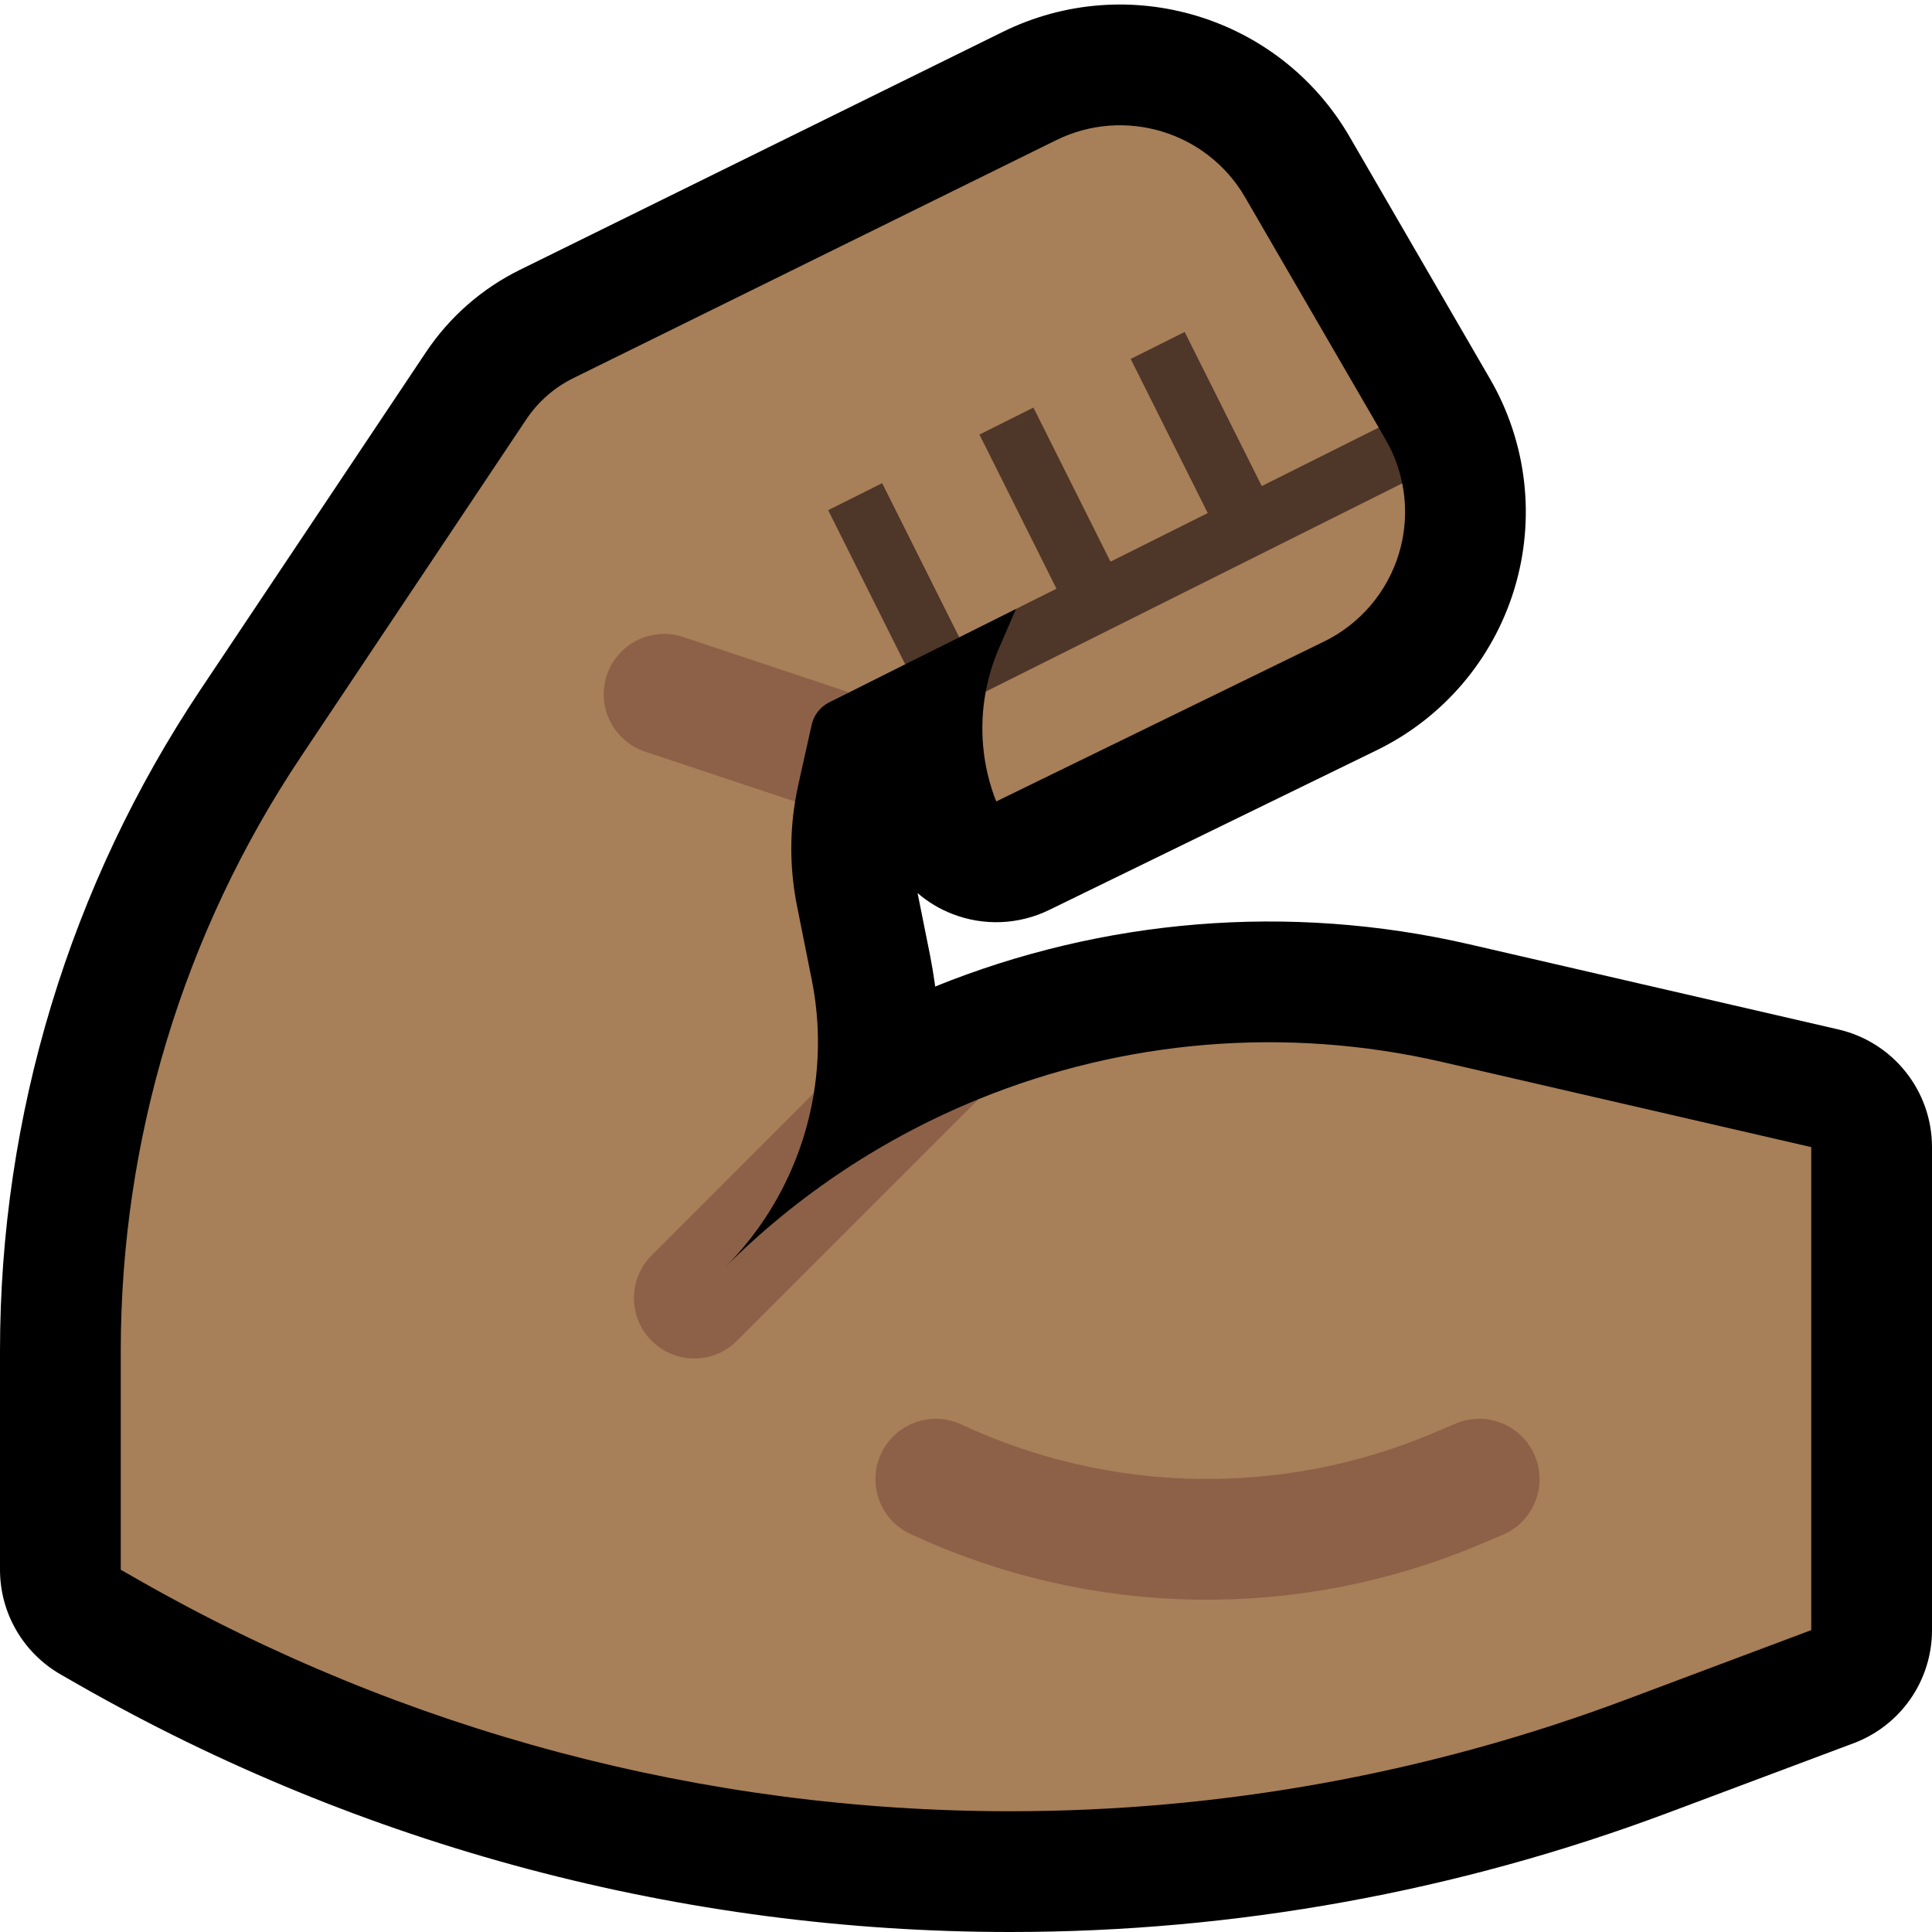 <?xml version="1.0" encoding="UTF-8"?>
<!DOCTYPE svg  PUBLIC '-//W3C//DTD SVG 1.1//EN'  'http://www.w3.org/Graphics/SVG/1.1/DTD/svg11.dtd'>
<svg clip-rule="evenodd" fill-rule="evenodd" stroke-linecap="round" stroke-miterlimit="2" version="1.1" viewBox="0 0 32 32" xml:space="preserve" xmlns="http://www.w3.org/2000/svg" xmlns:serif="http://www.serif.com/">

    <rect id="muscle--clw-" width="32" height="32" fill="none" serif:id="muscle [clw]"/>
    <clipPath id="_clip1">
        <rect width="32" height="32"/>
    </clipPath>
    <g clip-path="url(#_clip1)">
        <g id="outline">
            <path d="m15.489 16.34c2.765-1.119 5.851-1.391 8.85-0.699 3.115 0.719 6.111 1.41 6.111 1.41 0.907 0.21 1.55 1.018 1.55 1.949v8c0 0.834-0.517 1.58-1.298 1.873 0 0-1.424 0.534-3.07 1.151-3.485 1.307-7.175 1.976-10.897 1.976-5.417 0-10.74-1.414-15.443-4.101-0.181-0.104-0.284-0.163-0.284-0.163-0.623-0.356-1.008-1.018-1.008-1.736v-3.626c0-3.899 1.156-7.711 3.322-10.953l3.732-5.586c0.39-0.584 0.927-1.056 1.558-1.366 1.395-0.687 5.5-2.711 7.997-3.941 2.074-1.021 4.584-0.263 5.744 1.736 0.698 1.204 1.599 2.757 2.326 4.011 0.612 1.054 0.758 2.316 0.403 3.482s-1.179 2.132-2.275 2.667c-2.281 1.112-5.43 2.648-5.43 2.648-0.502 0.245-1.083 0.269-1.603 0.066-0.213-0.082-0.407-0.2-0.576-0.346l0.209 1.043c0.041 0.224 0.04 0.216 0.075 0.448l7e-3 0.057z"/>
        </g>
        <g id="emoji">
            <path d="m22.836 7.082-0.211 0.563-5.125 2.467-0.672-0.026-0.94 0.47-0.628-0.165-0.267 0.612-0.928 0.465-1.565 0.532 0.669 1.277c-0.093 0.573-0.082 1.158 0.032 1.728 0.072 0.36 0.157 0.785 0.244 1.222 0.126 0.628 0.135 1.264 0.035 1.878l-2.296 3.248 0.671 0.269 4.354-3.417c2.399-0.977 5.078-1.216 7.68-0.615 3.115 0.719 6.111 1.41 6.111 1.41v8s-1.424 0.534-3.071 1.152c-3.259 1.222-6.712 1.848-10.194 1.848-5.069 0-10.05-1.323-14.451-3.838-0.181-0.103-0.284-0.162-0.284-0.162v-3.626c0-3.504 1.039-6.929 2.985-9.842 1.478-2.212 3.082-4.614 3.732-5.586 0.195-0.292 0.464-0.528 0.779-0.683 1.395-0.687 5.5-2.71 7.997-3.941 1.13-0.557 2.498-0.143 3.13 0.946l2.213 3.814zm0.389 0.924c0.078 0.384 0.06 0.785-0.056 1.168-0.194 0.635-0.642 1.161-1.239 1.452-2.28 1.112-5.43 2.649-5.43 2.649v-1e-3c-0.229-0.583-0.286-1.213-0.173-1.819l0.673-0.814 5.784-2.641 0.441 6e-3z" fill="#A77F58"/>
            <path d="m16.828 10.086 0.671-0.335-1.276-2.553 0.894-0.447 1.276 2.552 1.611-0.805-1.276-2.553 0.894-0.447 1.277 2.553 1.937-0.969 0.113 0.196c0.133 0.228 0.225 0.474 0.276 0.728l-6.898 3.449c0.045-0.243 0.117-0.481 0.216-0.711l0.285-0.658zm-3.111-1.636 0.894-0.447 1.277 2.553-0.895 0.447-1.276-2.553z" fill="#4E3629"/>
            <path d="m13.48 18.105c-0.174 1.082-0.683 2.098-1.48 2.895l1e-3 -1e-3c1.221-1.221 2.656-2.162 4.208-2.794l-4.003 4.003c-0.39 0.39-1.022 0.39-1.412 0-1e-3 0-1e-3 -1e-3 -1e-3 -1e-3 -0.188-0.187-0.293-0.442-0.293-0.707s0.105-0.52 0.293-0.707l2.687-2.688zm-0.311-4.828-2.485-0.828c-0.524-0.175-0.807-0.741-0.633-1.265 0.175-0.524 0.741-0.807 1.265-0.633l2.749 0.917-0.33 0.164c-0.149 0.075-0.256 0.212-0.292 0.375-0.054 0.244-0.139 0.627-0.221 0.992-0.02 0.093-0.038 0.185-0.053 0.278z" fill="#8D6148"/>
            <path d="m15.5 24.5c2.728 1.273 5.868 1.329 8.639 0.153 0.225-0.095 0.361-0.153 0.361-0.153" fill="none" stroke="#8D6148" stroke-width="2px"/>
        </g>
    </g>
</svg>
